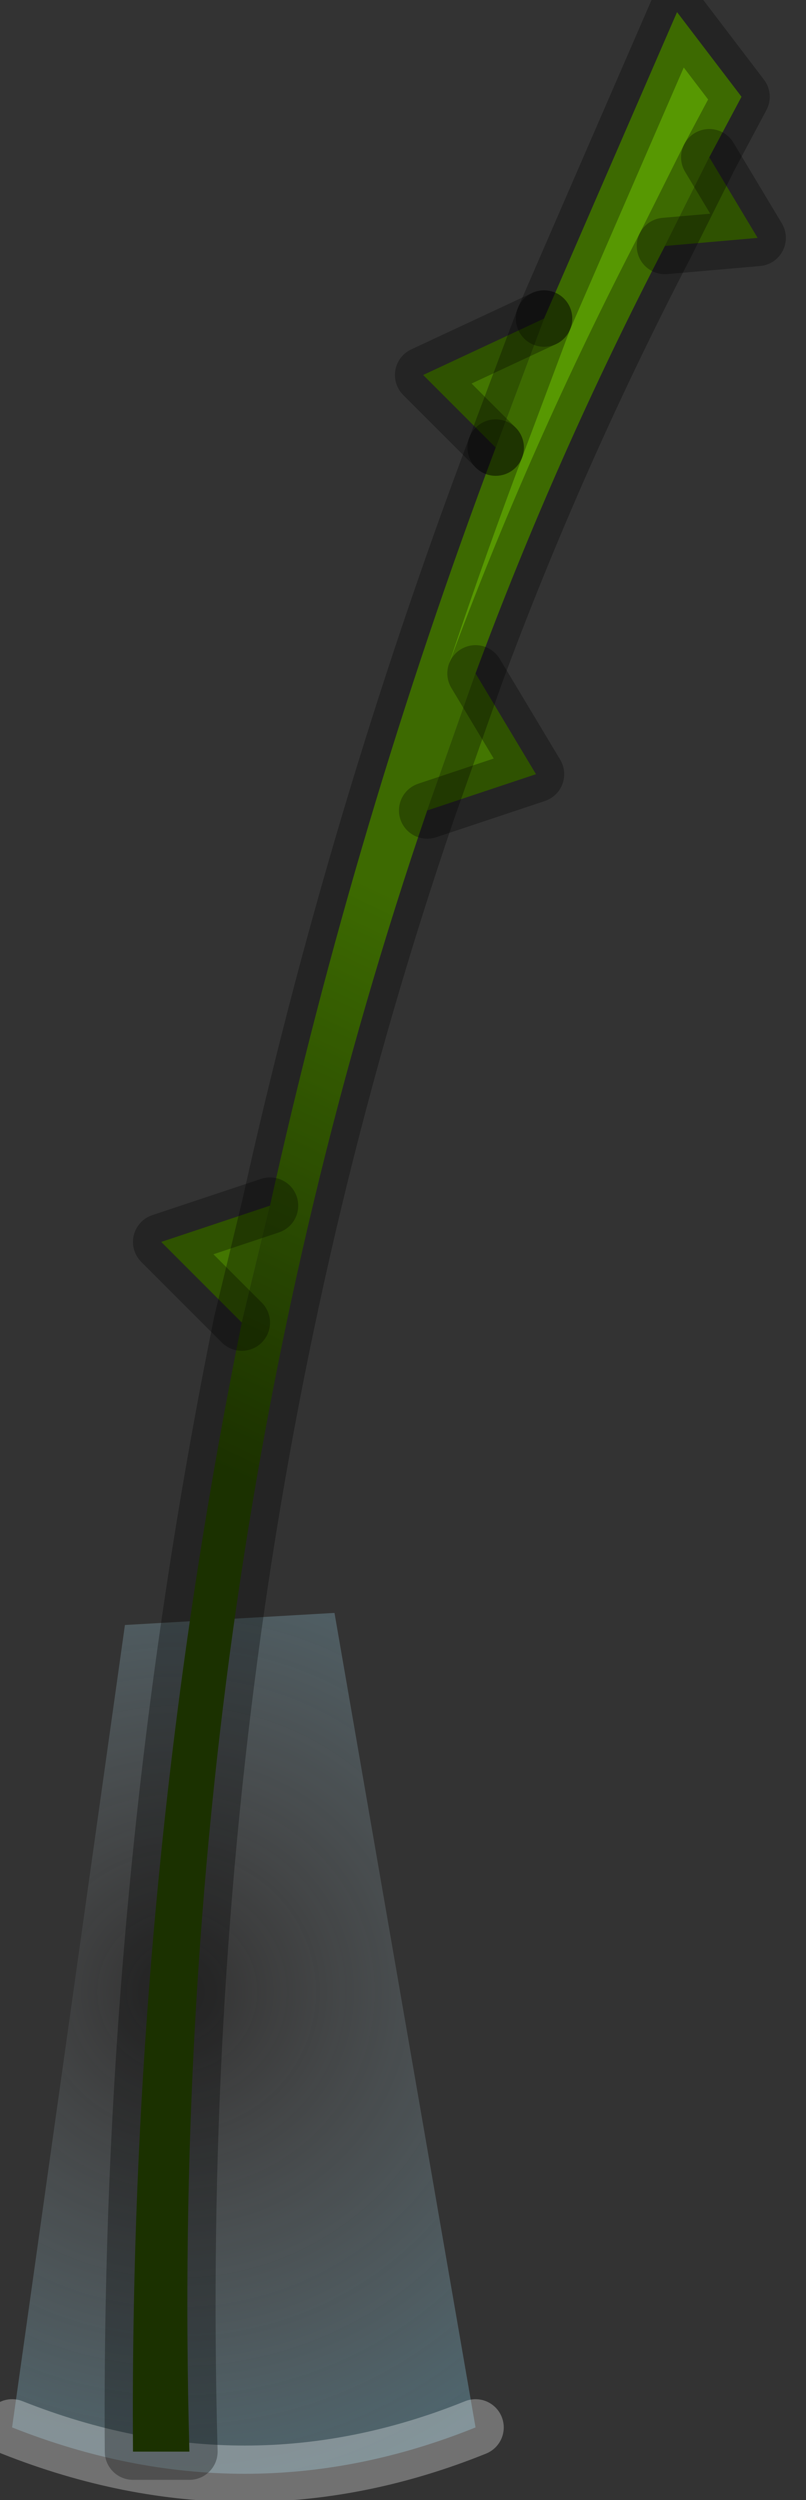<?xml version="1.0" encoding="utf-8"?>
<svg version="1.1" id="Layer_1"
xmlns="http://www.w3.org/2000/svg"
xmlns:xlink="http://www.w3.org/1999/xlink"
width="10px" height="31px"
xml:space="preserve">
<rect width="100%" height="100%" fill="#333333" stroke="none"/>
<g id="PathID_1375" transform="matrix(1, 0, 0, 1, 3.2, 31.65)">
<radialGradient
id="RadialGradID_716" gradientUnits="userSpaceOnUse" gradientTransform="matrix(0.012, 0, 0, 0.012, -1, -6.95)" spreadMethod ="pad" cx="0" cy="0" r="819.2" fx="0" fy="0" >
<stop  offset="0.008"  style="stop-color:#F5FAFF;stop-opacity:0" />
<stop  offset="0.973"  style="stop-color:#4AAED0;stop-opacity:0.51" />
</radialGradient>
<path style="fill:url(#RadialGradID_716) " d="M-3.05 -1.55L-1.65 -11.5L0.95 -11.65L2.7 -1.55Q-0.15 -0.4 -3.05 -1.55" />
<path style="fill:none;stroke-width:0.7;stroke-linecap:round;stroke-linejoin:round;stroke-miterlimit:3;stroke:#FFFFFF;stroke-opacity:0.302" d="M-3.05 -1.55Q-0.15 -0.4 2.7 -1.55" />
</g>
<g id="PathID_1376" transform="matrix(1, 0, 0, 1, 3.2, 31.65)">
<path style="fill:#437601;fill-opacity:1" d="M2.05 -27L3.55 -27.7L2.95 -26.1L2.05 -27M0.15 -16.7L-0.2 -15.25L-1.2 -16.25L0.15 -16.7M2.1 -21.6L2.7 -23.3L3.45 -22.05L2.1 -21.6M5.05 -28.6L5.6 -29.7L6.2 -28.7L5.05 -28.6" />
<linearGradient
id="LinearGradID_717" gradientUnits="userSpaceOnUse" gradientTransform="matrix(-0.002, 0.004, -0.017, -0.008, 2.2, -16.25)" spreadMethod ="pad" x1="-819.2" y1="0" x2="819.2" y2="0" >
<stop  offset="0" style="stop-color:#579802;stop-opacity:1" />
<stop  offset="1" style="stop-color:#274600;stop-opacity:1" />
</linearGradient>
<path style="fill:url(#LinearGradID_717) " d="M5.2 -31.5L6 -30.45L5.6 -29.7L5.05 -28.6Q3.7 -26 2.7 -23.3L2.1 -21.6Q-1.15 -12.1 -0.85 -1.25L-1.55 -1.25Q-1.6 -8.35 -0.2 -15.25L0.15 -16.7Q1.2 -21.45 2.95 -26.1L3.55 -27.7L5.2 -31.5" />
<path style="fill:none;stroke-width:0.7;stroke-linecap:round;stroke-linejoin:round;stroke-miterlimit:3;stroke:#000000;stroke-opacity:0.302" d="M2.95 -26.1L3.55 -27.7" />
<path style="fill:none;stroke-width:0.7;stroke-linecap:round;stroke-linejoin:round;stroke-miterlimit:3;stroke:#000000;stroke-opacity:0.302" d="M3.55 -27.7L2.05 -27L2.95 -26.1" />
<path style="fill:none;stroke-width:0.7;stroke-linecap:round;stroke-linejoin:round;stroke-miterlimit:3;stroke:#000000;stroke-opacity:0.302" d="M2.95 -26.1Q1.2 -21.45 0.15 -16.7L-0.2 -15.25Q-1.6 -8.35 -1.55 -1.25L-0.85 -1.25Q-1.15 -12.1 2.1 -21.6L2.7 -23.3Q3.7 -26 5.05 -28.6L5.6 -29.7L6 -30.45L5.2 -31.5L3.55 -27.7" />
<path style="fill:none;stroke-width:0.7;stroke-linecap:round;stroke-linejoin:round;stroke-miterlimit:3;stroke:#000000;stroke-opacity:0.302" d="M5.6 -29.7L6.2 -28.7L5.05 -28.6" />
<path style="fill:none;stroke-width:0.7;stroke-linecap:round;stroke-linejoin:round;stroke-miterlimit:3;stroke:#000000;stroke-opacity:0.302" d="M2.7 -23.3L3.45 -22.05L2.1 -21.6" />
<path style="fill:none;stroke-width:0.7;stroke-linecap:round;stroke-linejoin:round;stroke-miterlimit:3;stroke:#000000;stroke-opacity:0.302" d="M-0.2 -15.25L-1.2 -16.25L0.15 -16.7" />
</g>
</svg>
